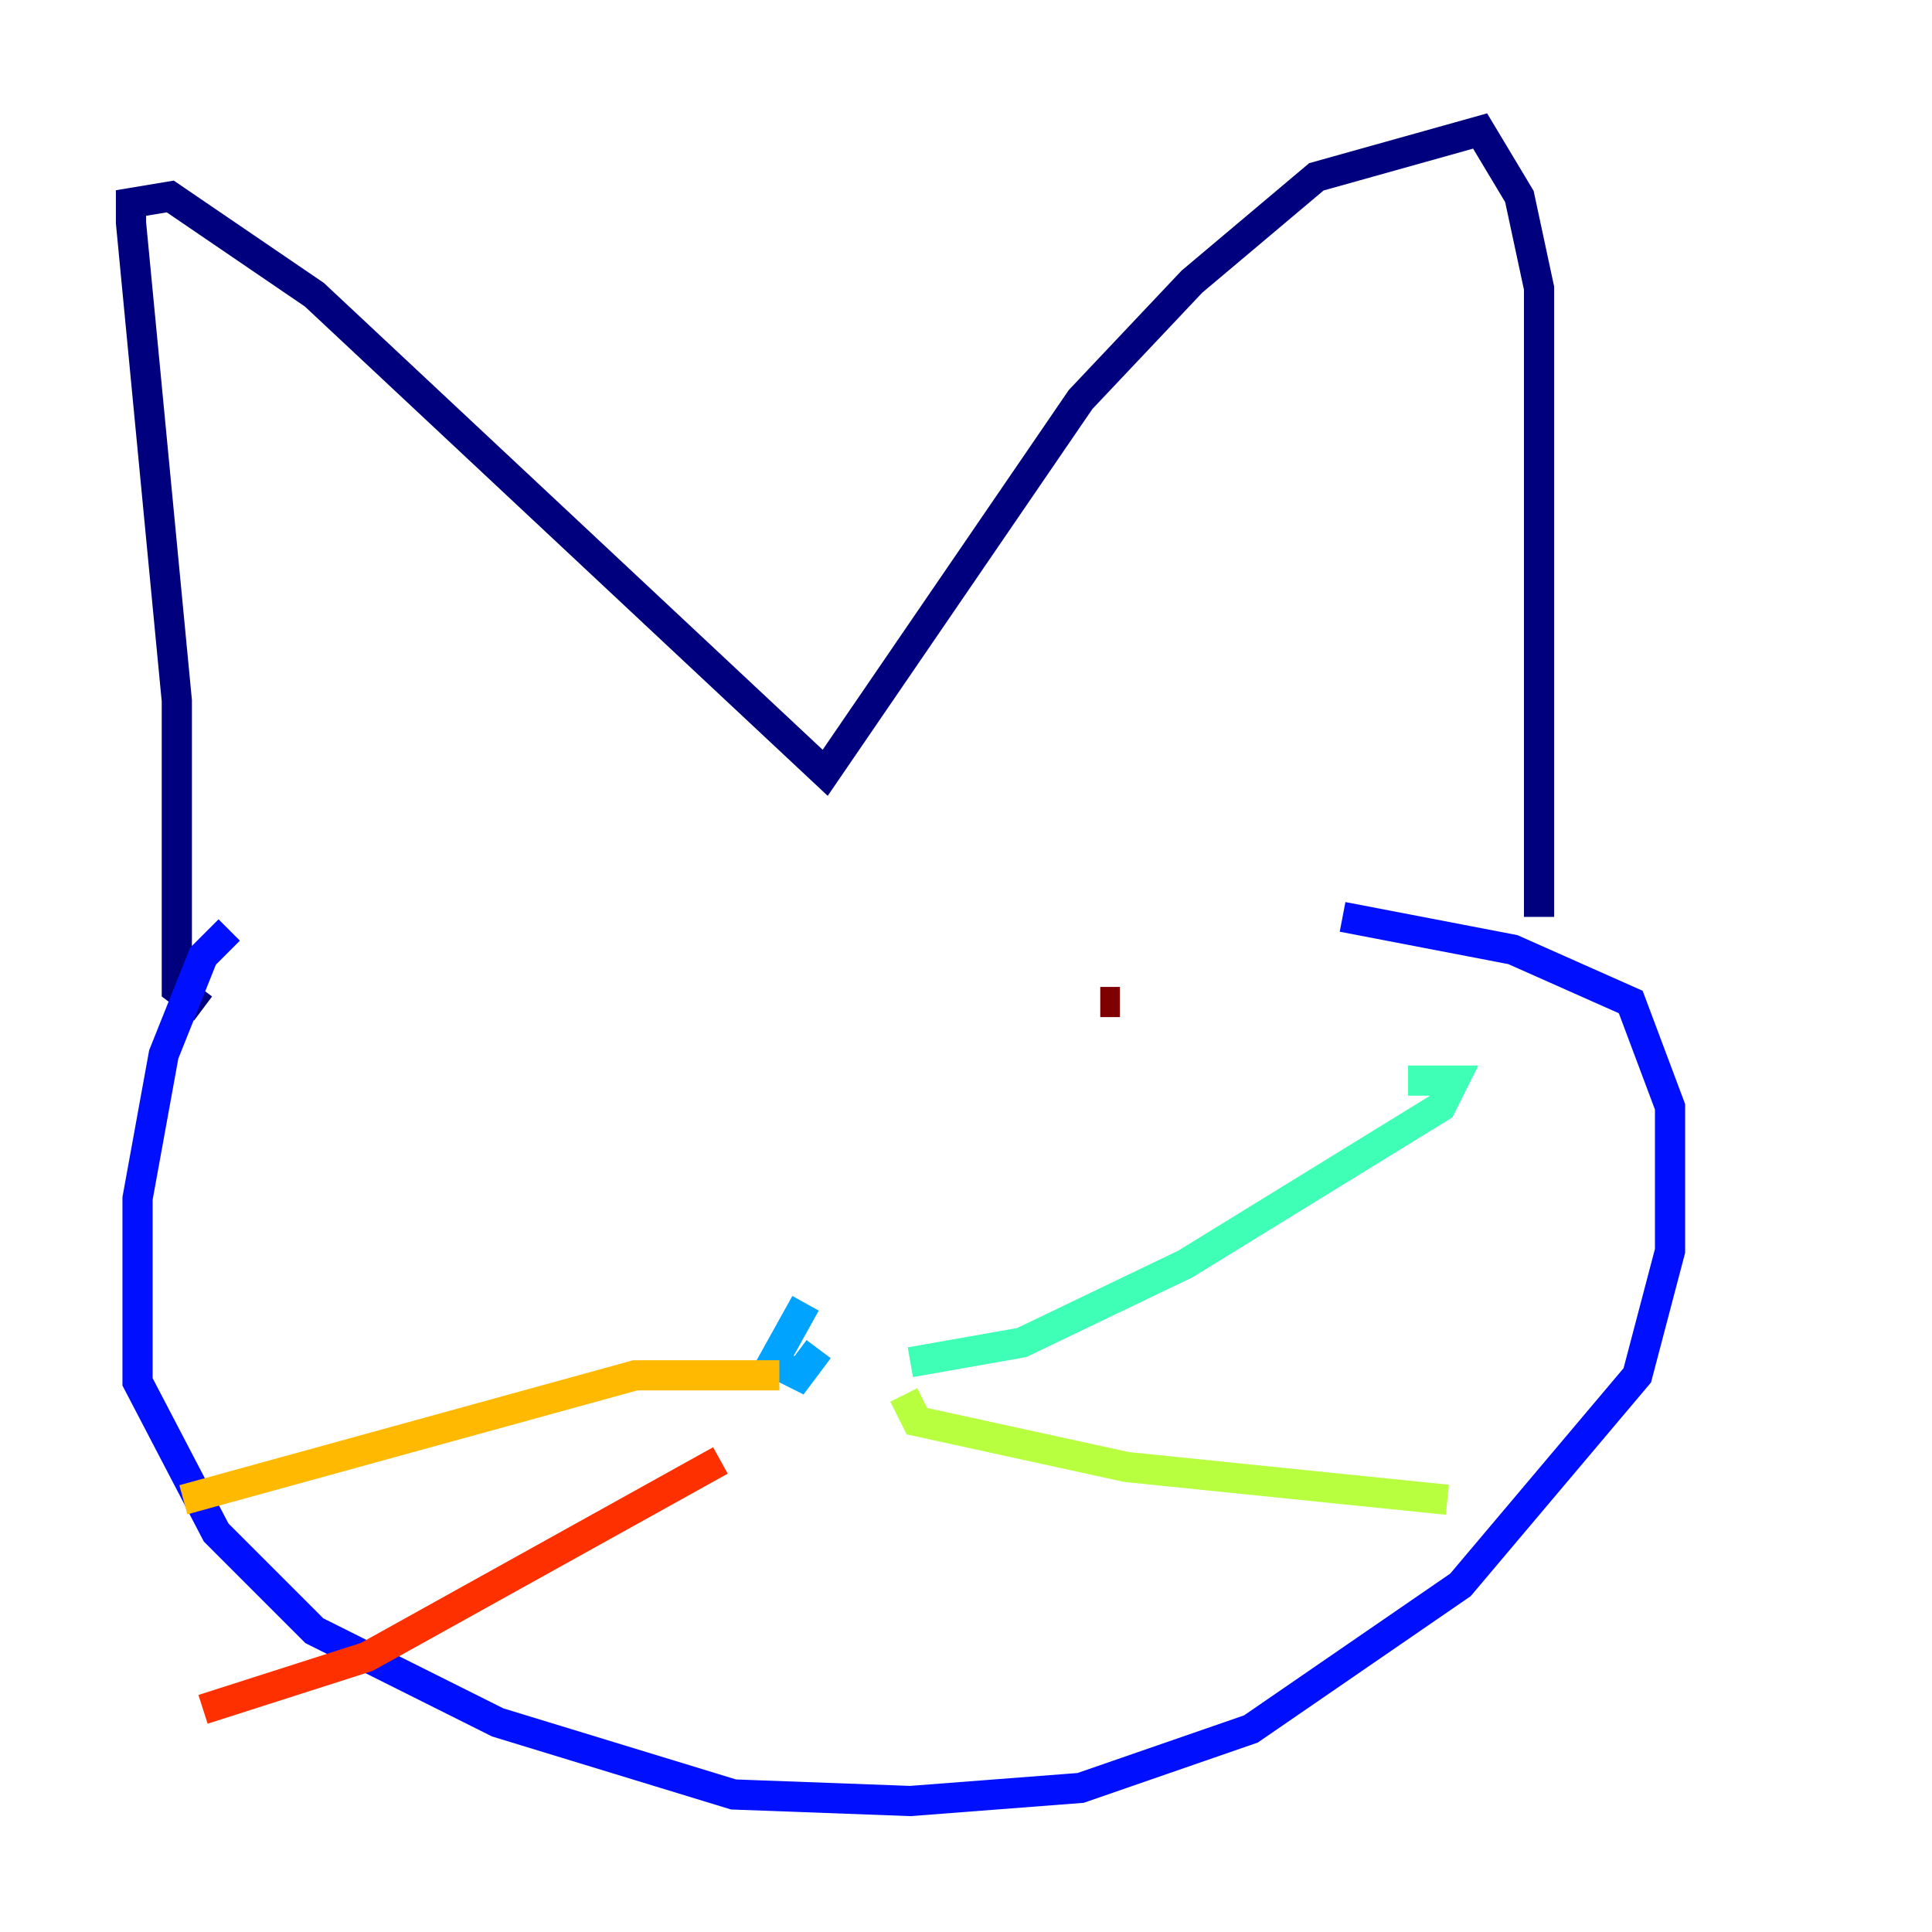 <?xml version="1.0" encoding="utf-8" ?>
<svg baseProfile="tiny" height="128" version="1.2" viewBox="0,0,128,128" width="128" xmlns="http://www.w3.org/2000/svg" xmlns:ev="http://www.w3.org/2001/xml-events" xmlns:xlink="http://www.w3.org/1999/xlink"><defs /><polyline fill="none" points="13.451,66.82 11.715,65.519 11.715,46.427 8.678,14.752 8.678,13.451 11.281,13.017 20.827,19.525 54.671,51.2 71.593,26.468 78.969,18.658 87.214,11.715 98.061,8.678 100.664,13.017 101.966,19.091 101.966,60.746" stroke="#00007f" stroke-width="2" /><polyline fill="none" points="15.186,61.614 13.451,63.349 10.848,69.858 9.112,79.403 9.112,91.552 14.319,101.532 20.827,108.041 32.976,114.115 48.597,118.888 60.312,119.322 71.593,118.454 82.875,114.549 96.759,105.003 108.475,91.119 110.644,82.875 110.644,73.329 108.041,66.386 100.231,62.915 88.949,60.746" stroke="#0010ff" stroke-width="2" /><polyline fill="none" points="53.37,86.346 51.2,90.251 52.936,91.119 54.237,89.383" stroke="#00a4ff" stroke-width="2" /><polyline fill="none" points="60.312,90.251 67.688,88.949 78.536,83.742 95.458,73.329 96.325,71.593 93.288,71.593" stroke="#3fffb7" stroke-width="2" /><polyline fill="none" points="59.878,92.42 60.746,94.156 74.63,97.193 95.891,99.363" stroke="#b7ff3f" stroke-width="2" /><polyline fill="none" points="51.634,91.119 42.088,91.119 12.149,99.363" stroke="#ffb900" stroke-width="2" /><polyline fill="none" points="47.729,96.759 24.298,109.776 13.451,113.248" stroke="#ff3000" stroke-width="2" /><polyline fill="none" points="74.197,66.386 72.895,66.386" stroke="#7f0000" stroke-width="2" /></svg>